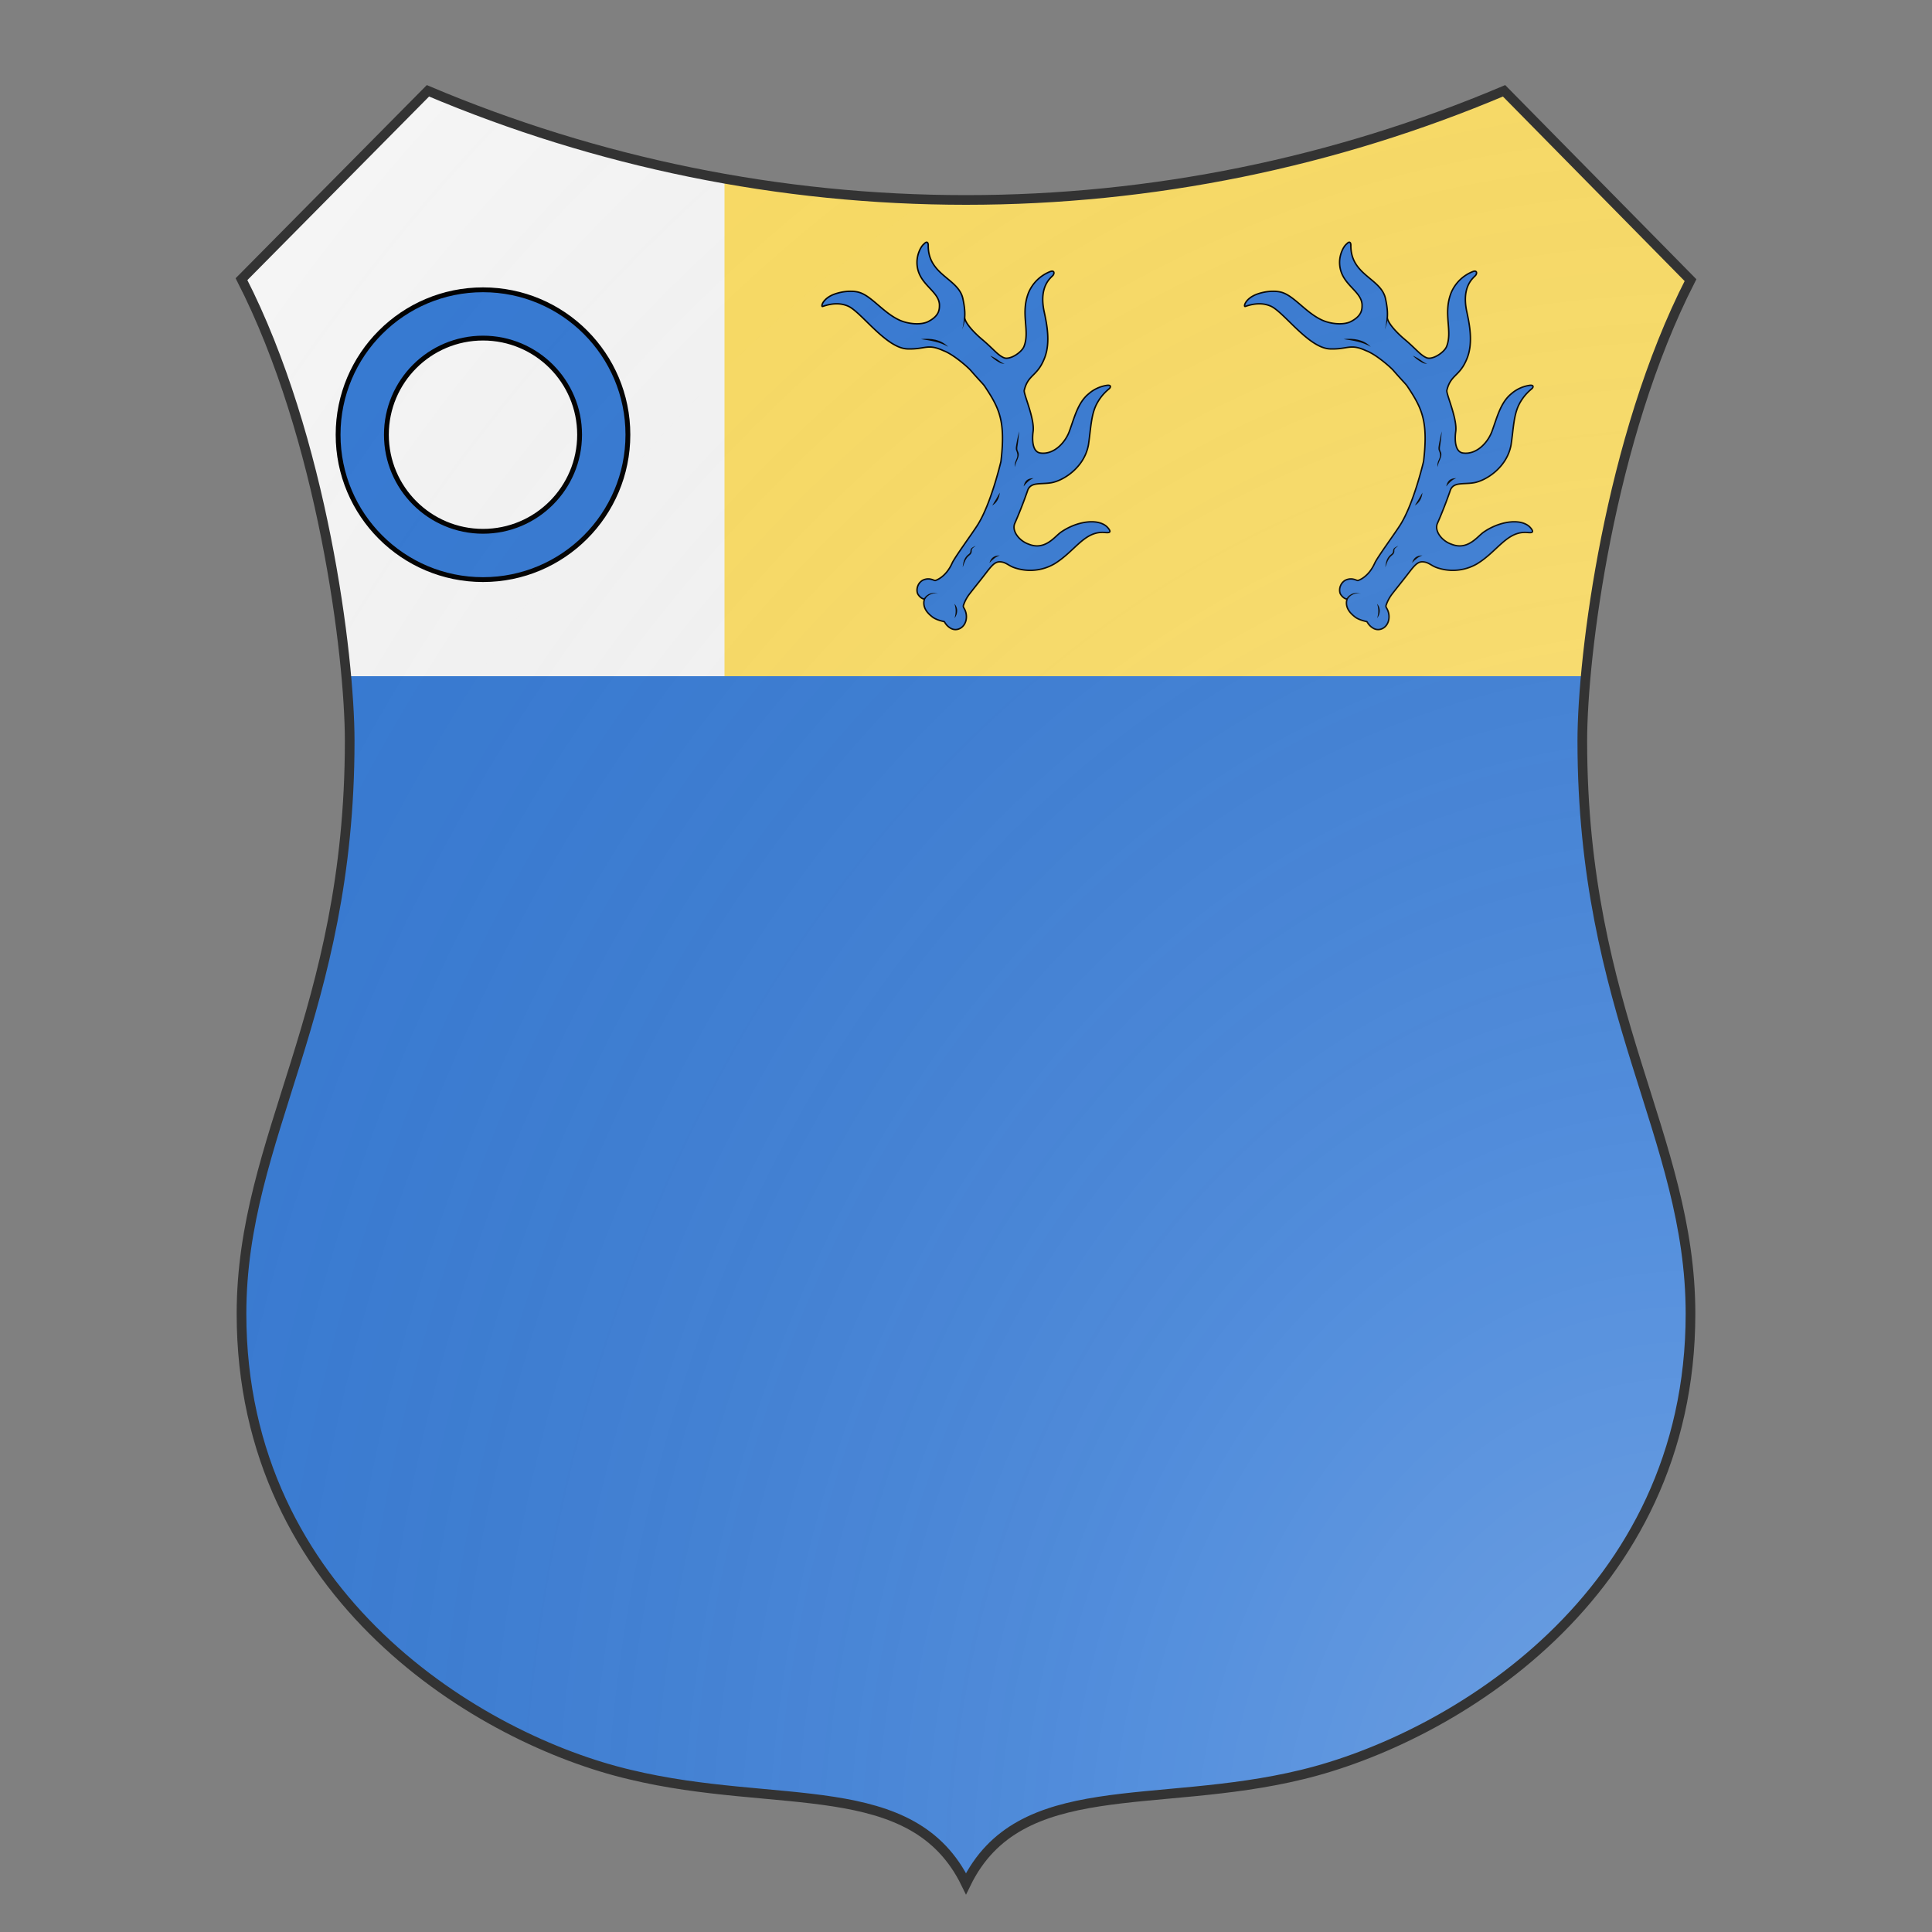 <svg xmlns="http://www.w3.org/2000/svg" id="provinceCOA108" width="200" height="200" viewBox="0 5 200 200">
        <rect x="0" y="5" width="200" height="200" fill="#808080" stroke="none"/>
        <defs><clipPath id="renaissance_provinceCOA108"><path d="M 25,33.9 C 33.4,50.3 36.2,72.9 36.2,81.7 36.2,109.9 25,122.6 25,141 c 0,29.4 24.9,44.1 40.2,47.7 15.3,3.7 29.3,0 34.8,11.3 5.5,-11.3 19.6,-7.6 34.8,-11.3 C 150.1,185 175,170.3 175,141 c 0,-18.4 -11.2,-31.1 -11.2,-59.3 0,-8.8 2.8,-31.3 11.2,-47.7 L 155.7,14.4 C 138.2,21.8 119.3,25.7 100,25.7 c -19.3,0 -38.2,-3.9 -55.7,-11.3 z"></path></clipPath><g id="attire_provinceCOA108" stroke-width=".3"><path d="M91.4 134c-.53.07-1.3-.71-1.46-1.22a2.3 2.3 0 01.13-1.57c.2-.5.66-.97 1.15-1.16 1.3-.51 2.09.16 2.42.14 0 0 2.13-.57 3.49-3.6.59-1.3 4.23-6.22 5.35-8.03 2.65-4.28 4.55-12.2 4.75-13 .99-8.35-.31-11-3.3-15.5-.3-.5-1.05-1.18-2.93-3.34-.71-.81-3.7-3.4-5.66-4.11-3.36-1.54-3.72-.25-7.45-.37-4.5-.15-9.65-7.8-12.4-8.9-1.35-.55-2.94-.66-5.16.1-.44.16-.06-1.68 2.54-2.58 1.97-.68 4.03-.7 5.25-.25 2.5.9 4.83 4.16 8.09 5.66 1.73.8 4.44 1.1 6 .29 2.32-1.21 2.3-2.57 2.29-3.51-.18-3.03-4.72-4.24-4.65-8.85.03-1.62.82-3.22 1.48-3.71.46-.52.82-.43.85.23-.11 6.27 6.25 6.86 7.17 11.1.54 2.49.39 3.53.38 3.99.1.92 1.5 2.69 3.6 4.46 2.36 1.98 3.26 3.3 4.58 3.82 1.28.44 3.65-1.18 4.1-2.37 1.27-3.25-.78-6.7.93-11.1a8.05 8.05 0 014.6-4.43c.7-.23.82.34.49.79-.32.45-3.03 2.14-1.84 7.59.5 2.35 1.35 6.26.09 9.52-1.52 3.93-3.43 3.36-4.23 6.76-.1.83 2.2 5.87 1.84 8.5-.23 1.73-.15 4.19 1.49 4.44 2.77.4 5.15-2.1 6.03-4.52 1.05-2.87 1.77-5.95 4-7.75a7.33 7.33 0 013.88-1.75c.77-.06.68.38.42.65-.18.19-1.61 1.2-2.66 3.23-1.18 2.26-1.21 5.2-1.7 8.45-.88 4.78-5.3 7.47-7.77 7.86-2.18.34-4.08-.17-4.77 1.45a91 91 0 01-2.66 6.84c-.82 1.67.94 3.77 2.8 4.4 3.37 1.4 5.38-1.52 6.67-2.44 3.22-2.27 7.65-2.97 9.58-1.13 1.34 1.4.05 1.2-.42 1.17-4.25-.4-6.21 3.9-10.5 6.5a10 10 0 01-8.3.77c-1.22-.42-1.65-1.12-2.92-1.2-1.13-.05-1.83.9-3.1 2.55-1.34 1.73-2.91 3.66-3.38 4.3-.44.62-.81 1.3-1.06 2.02a.81.81 0 00-.07.4c.02.13.09.24.16.36.23.39.38.83.44 1.27.13.9-.11 1.89-.77 2.52-.66.63-1.61.8-2.41.36-1.01-.56-1.28-1.37-1.4-1.41 0 0-1.7-.31-2.53-1.04-1.3-1.01-1.97-2.22-1.54-3.65z"></path><g fill="#000" stroke="none"><path d="M99.86 75.8c-.12.85-.4 1.74-.65 2.43.24-.86.32-1.68.38-2.45z"></path><path d="M94.3 133c-.86-.4-2.3.02-2.88 1.27l-.26-.13c.76-1.37 2.12-1.66 3.14-1.14-.01-.01 0 0 0 0z"></path><path d="M97.6 135c.82.88.7 2.13.02 2.99.32-.99.33-1.98-.02-2.99z"></path><path d="M111 99.3a37.6 37.6 0 01-.35 3.13c-.03.23-.05.46-.01.67.02.1.06.2.1.31.33.62.16 1.09-.09 1.73-.11.26-.47.97-.48 1.58-.17-.77.08-1.17.28-1.68.34-.78.17-1.2-.11-1.91a2.2 2.2 0 01.02-.77c.16-1.04.38-2 .64-3.06z"></path><path d="M107 112c-.1 1.1-.6 2.08-1.57 2.66.54-.84 1.07-1.74 1.57-2.66z"></path><path d="M108 85.2c-.19.1-.42.1-.62.05-.36-.1-.66-.32-.98-.5a8.47 8.47 0 01-1.37-1.1c.32.13.64.3.94.47.4.24.78.51 1.16.78.23.16.5.32.79.31l.08-.01z"></path><path d="M114 109c-.86.33-1.5.96-2.07 1.71.22-1.08.72-1.7 2.07-1.71z"></path><path d="M107 125c-.85.28-1.52.88-2.14 1.54.3-1.06 1-1.55 2.14-1.54z"></path><path d="M102 123c-.25.24-.6.4-.77.71-.08.2-.02.43-.07.64-.07.3-.31.52-.54.7-.18.17-.37.33-.5.55-.34.5-.52 1.09-.73 1.65l-.07.18c.03-.36.09-.71.17-1.06a2.9 2.9 0 01.79-1.4c.2-.2.5-.35.6-.64.06-.27.02-.6.25-.81.24-.25.57-.36.87-.52z"></path><path d="M96.3 81.8c-1.65-1-3.67-1.3-5.64-1.59 2.02-.21 4.13.04 5.64 1.59z"></path></g></g><g id="annulet_provinceCOA108"><path d="M70 100c0 16.569 13.431 30 30 30 16.569 0 30-13.431 30-30 0-16.569-13.431-30-30-30-16.569 0-30 13.431-30 30m10 0c0-11.046 8.954-20 20-20s20 8.954 20 20-8.954 20-20 20-20-8.954-20-20"></path></g><radialGradient id="backlight_provinceCOA108" cx="100%" cy="100%" r="150%"><stop stop-color="#fff" stop-opacity=".3" offset="0"></stop><stop stop-color="#fff" stop-opacity=".15" offset=".25"></stop><stop stop-color="#000" stop-opacity="0" offset="1"></stop></radialGradient></defs>
        <g clip-path="url(#renaissance_provinceCOA108)"><rect x="0" y="0" width="200" height="200" fill="#377cd7"></rect><g fill="#ffe066" stroke="none"><rect width="200" height="75"></rect></g><g fill="#fafafa" stroke="none"><rect width="37.5%" height="37.5%"></rect></g><g fill="#377cd7" stroke="#000"><use href="#attire_provinceCOA108" transform="translate(50 0) scale(0.5)"></use><use href="#attire_provinceCOA108" transform="translate(93.75 0) scale(0.5)"></use></g><g fill="#377cd7" stroke="#000"><use href="#annulet_provinceCOA108" transform="translate(0 0) scale(0.5)"></use></g></g>
        <path d="M 25,33.9 C 33.4,50.3 36.2,72.9 36.2,81.7 36.2,109.9 25,122.6 25,141 c 0,29.4 24.9,44.1 40.2,47.7 15.3,3.7 29.3,0 34.8,11.3 5.5,-11.3 19.6,-7.6 34.8,-11.3 C 150.1,185 175,170.3 175,141 c 0,-18.4 -11.2,-31.1 -11.2,-59.3 0,-8.8 2.8,-31.3 11.2,-47.7 L 155.7,14.4 C 138.2,21.8 119.3,25.7 100,25.7 c -19.3,0 -38.2,-3.9 -55.7,-11.3 z" fill="url(#backlight_provinceCOA108)" stroke="#333"></path></svg>
